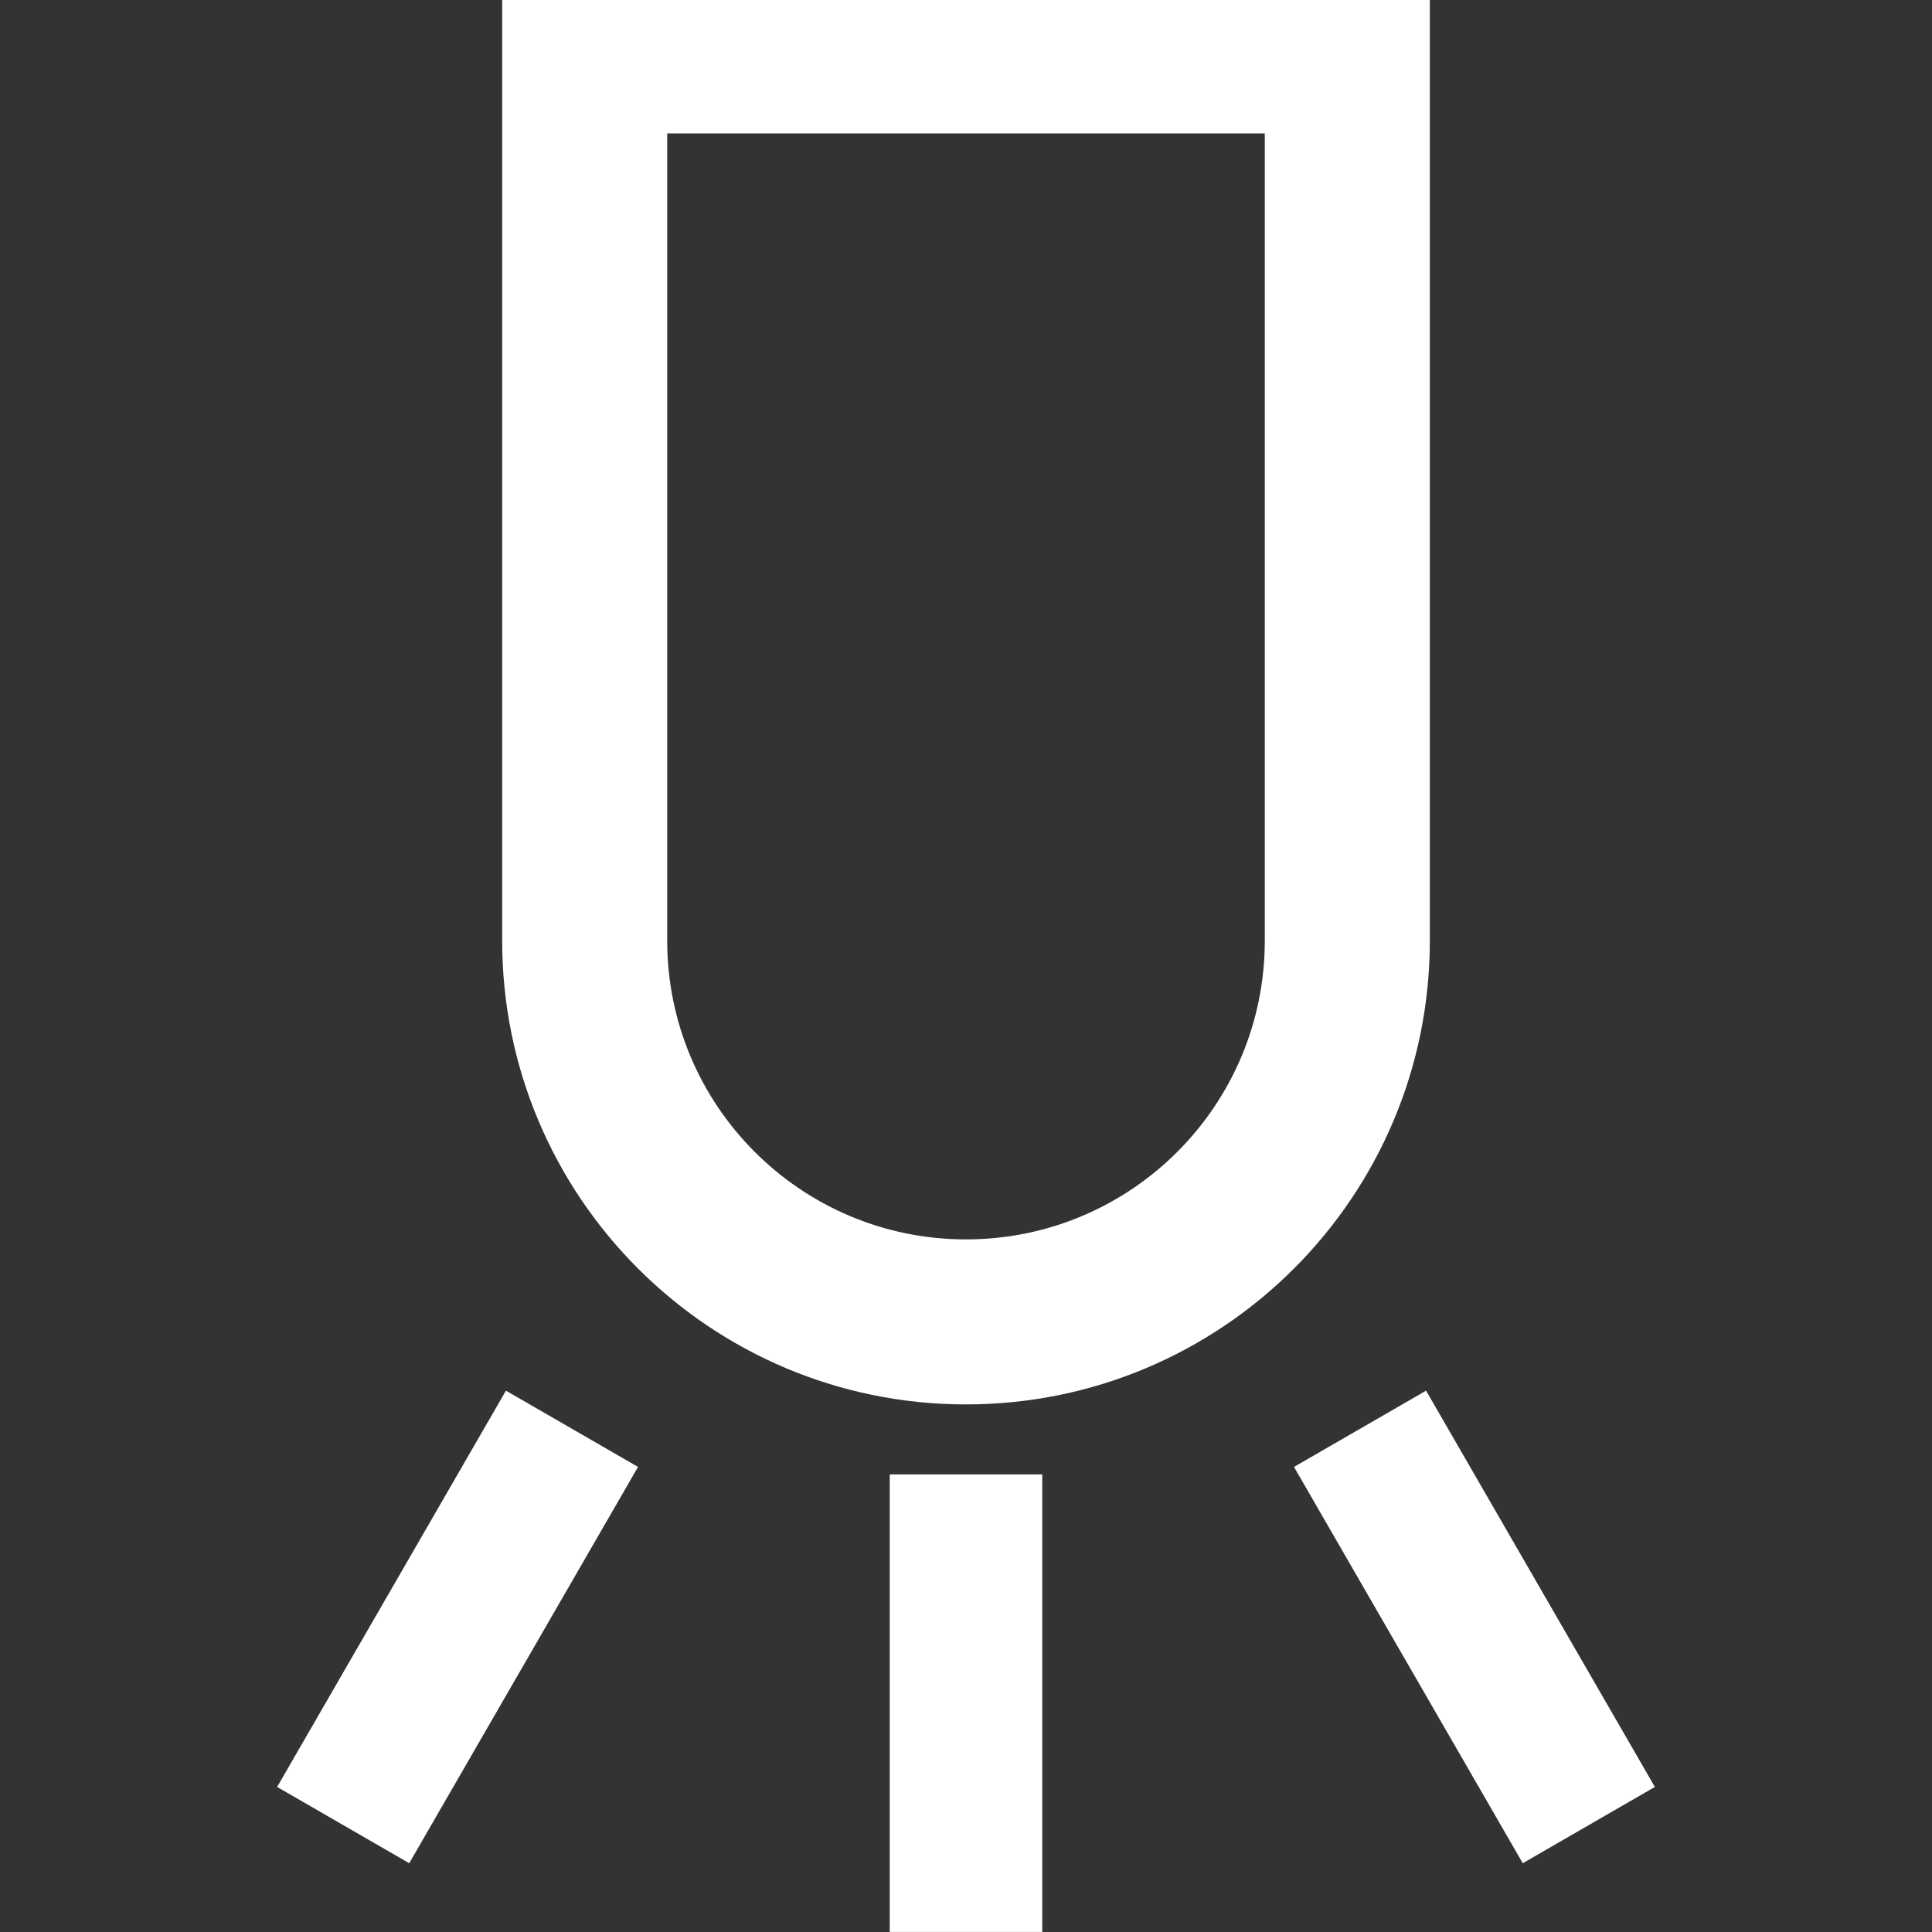 <svg width="61" height="61" viewBox="0 0 61 61" fill="none" xmlns="http://www.w3.org/2000/svg">
<rect x="0" y="0" width="61" height="61" fill="#333333" stroke="none"/>
<g clip-path="url(#clip0_1466_1565)">
<path d="M16.855 -0.5H16.355V0V29.697C16.355 37.509 22.688 43.842 30.5 43.842C38.312 43.842 44.645 37.509 44.645 29.697V0V-0.5H44.145H16.855ZM20.566 29.697V3.711H40.434V29.697C40.434 35.184 35.987 39.632 30.5 39.632C25.013 39.632 20.566 35.184 20.566 29.697Z" fill="white" stroke="white"/>
<path d="M28.092 46.552H32.908V60.999H28.092V46.552ZM40.856 46.316L45.026 43.908L52.25 56.42L48.079 58.828L40.856 46.316ZM15.974 43.908L20.145 46.316L12.921 58.828L8.75 56.42L15.974 43.908Z" fill="white"/>
</g>
<defs>
<clipPath id="clip0_1466_1565">
<rect width="61" height="61" fill="white"/>
</clipPath>
</defs>
</svg>
